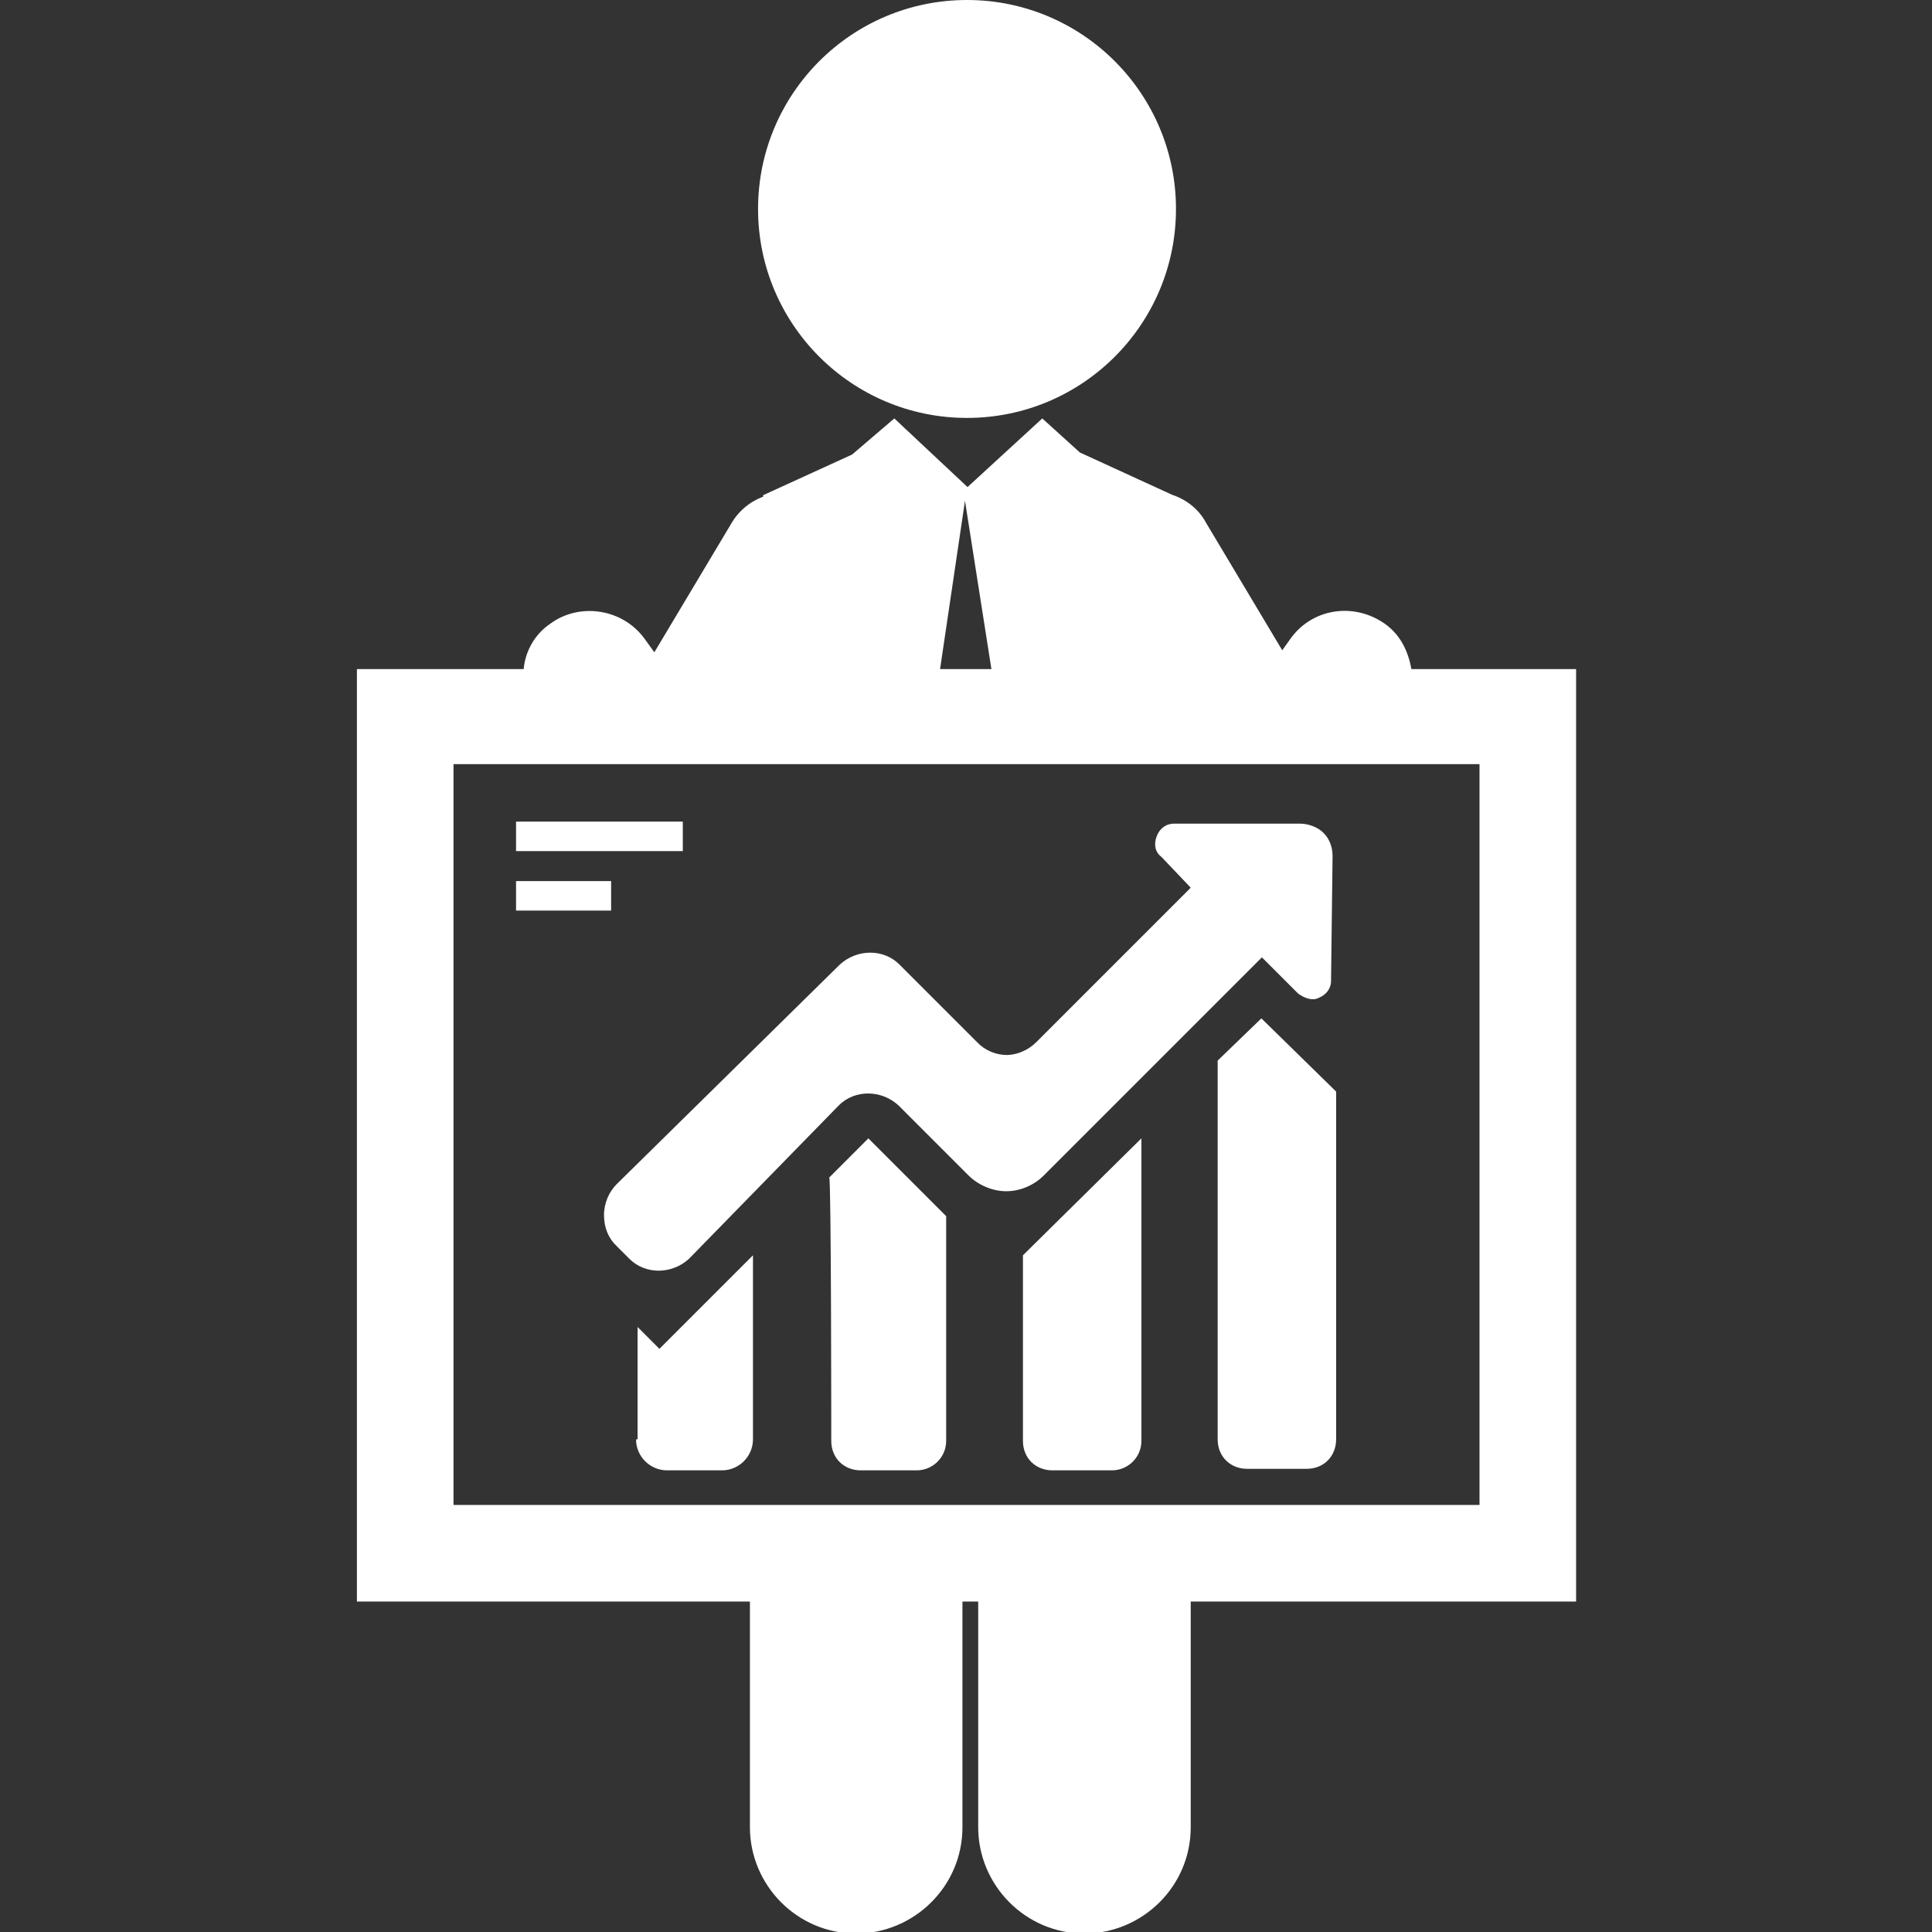<?xml version="1.0" encoding="utf-8"?>
<!-- Generator: Adobe Illustrator 18.0.0, SVG Export Plug-In . SVG Version: 6.00 Build 0)  -->
<!DOCTYPE svg PUBLIC "-//W3C//DTD SVG 1.1//EN" "http://www.w3.org/Graphics/SVG/1.1/DTD/svg11.dtd">
<svg version="1.1" id="Capa_1" xmlns="http://www.w3.org/2000/svg" xmlns:xlink="http://www.w3.org/1999/xlink" x="0px" y="0px"
	 viewBox="0 0 380 380" enable-background="new 0 0 380 380" xml:space="preserve">
<rect x="0" y="0" width="380" height="380" fill="#333333" stroke="none"/>
<g>
	<g>
		<path fill="#FFFFFF" d="M309.8,131.6h-32.2c-0.6-3.4-2.1-6.7-5.2-8.9c-6.1-4.3-14.4-3.1-18.7,3.1l-1.5,2.1l-15-25.1
			c-1.5-2.8-4-4.6-6.7-5.5l0,0l-18.1-8.3l-7.4-6.7l-14.7,13.5l-14.4-13.5l-8.3,7.1l-17.5,8v0.3c-2.5,0.9-4.9,2.8-6.4,5.5l-15,25.1
			l-1.8-2.5c-4.3-6.1-12.9-7.4-18.7-3.1c-3.1,2.1-4.9,5.5-5.2,8.9H70.2V315h77.3c0,0.6,0,1.2,0,2.1v42.3c0,11.3,9.2,20.9,20.9,20.9
			l0,0c11.3,0,20.9-9.2,20.9-20.9v-42.3c0-0.6,0-1.5,0-2.1h3.1c0,0.6,0,1.2,0,2.1v42.3c0,11.3,9.2,20.9,20.9,20.9l0,0
			c11.3,0,20.9-9.2,20.9-20.9v-42.3c0-0.6,0-1.5,0-2.1h75.8V131.6L309.8,131.6z M189.8,98.5L189.8,98.5l5.2,33.1h-10.1L189.8,98.5z
			 M291.1,296H89.2V150.3h201.8V296L291.1,296z"/>
		<circle fill="#FFFFFF" cx="190.2" cy="41.1" r="41.1"/>
		<rect x="101.5" y="161.6" fill="#FFFFFF" width="32.8" height="5.8"/>
		<rect x="101.5" y="173.3" fill="#FFFFFF" width="18.7" height="5.8"/>
		<g>
			<path fill="#FFFFFF" d="M125.1,283.1c0,3.4,2.8,6.1,6.1,6.1H142c3.4,0,6.1-2.8,6.1-6.1v-36.2l-18.4,18.4l-4.3-4.3v22.1H125.1z"/>
			<path fill="#FFFFFF" d="M163.5,283.4c0,3.4,2.5,5.8,5.8,5.8h11c3.1,0,5.8-2.5,5.8-5.8v-44.2l-15.3-15.3l-7.7,7.7
				C163.5,231.6,163.5,283.4,163.5,283.4z"/>
			<path fill="#FFFFFF" d="M218.7,289.2c3.1,0,5.8-2.5,5.8-5.8v-59.5l-23.3,23v36.5c0,3.4,2.5,5.8,5.8,5.8H218.7L218.7,289.2z"/>
			<path fill="#FFFFFF" d="M239.5,208.6v74.5c0,3.4,2.5,5.8,5.8,5.8H257c3.4,0,5.8-2.5,5.8-5.8v-68.4l-14.7-14.4L239.5,208.6z"/>
			<path fill="#FFFFFF" d="M165,217.4c3.1-3.1,8.3-3.1,11.7,0l13.8,13.8c1.8,1.8,4.6,3.1,7.4,3.1s5.5-1.2,7.4-3.1l42.9-42.9l7.1,7.1
				c1.2,0.9,2.8,1.5,4,0.9c1.5-0.6,2.5-1.8,2.5-3.4l0.3-24.5c0-1.8-0.6-3.4-1.8-4.6c-1.2-1.2-3.1-1.8-4.6-1.8h-24.8
				c-1.5,0-2.8,0.9-3.4,2.5s-0.3,3.1,0.9,4l5.8,6.1l-30.4,30.4c-1.5,1.5-3.7,2.5-5.8,2.5c-2.1,0-4.3-0.9-5.8-2.5l-15.3-15.3
				c-3.1-3.1-8.3-3.1-11.7,0l-43.9,43.2c-1.5,1.5-2.5,3.7-2.5,6.1c0,2.5,0.9,4.6,2.5,6.1l2.5,2.5c3.1,3.1,8.3,3.1,11.7,0L165,217.4z
				"/>
		</g>
	</g>
</g>
</svg>
